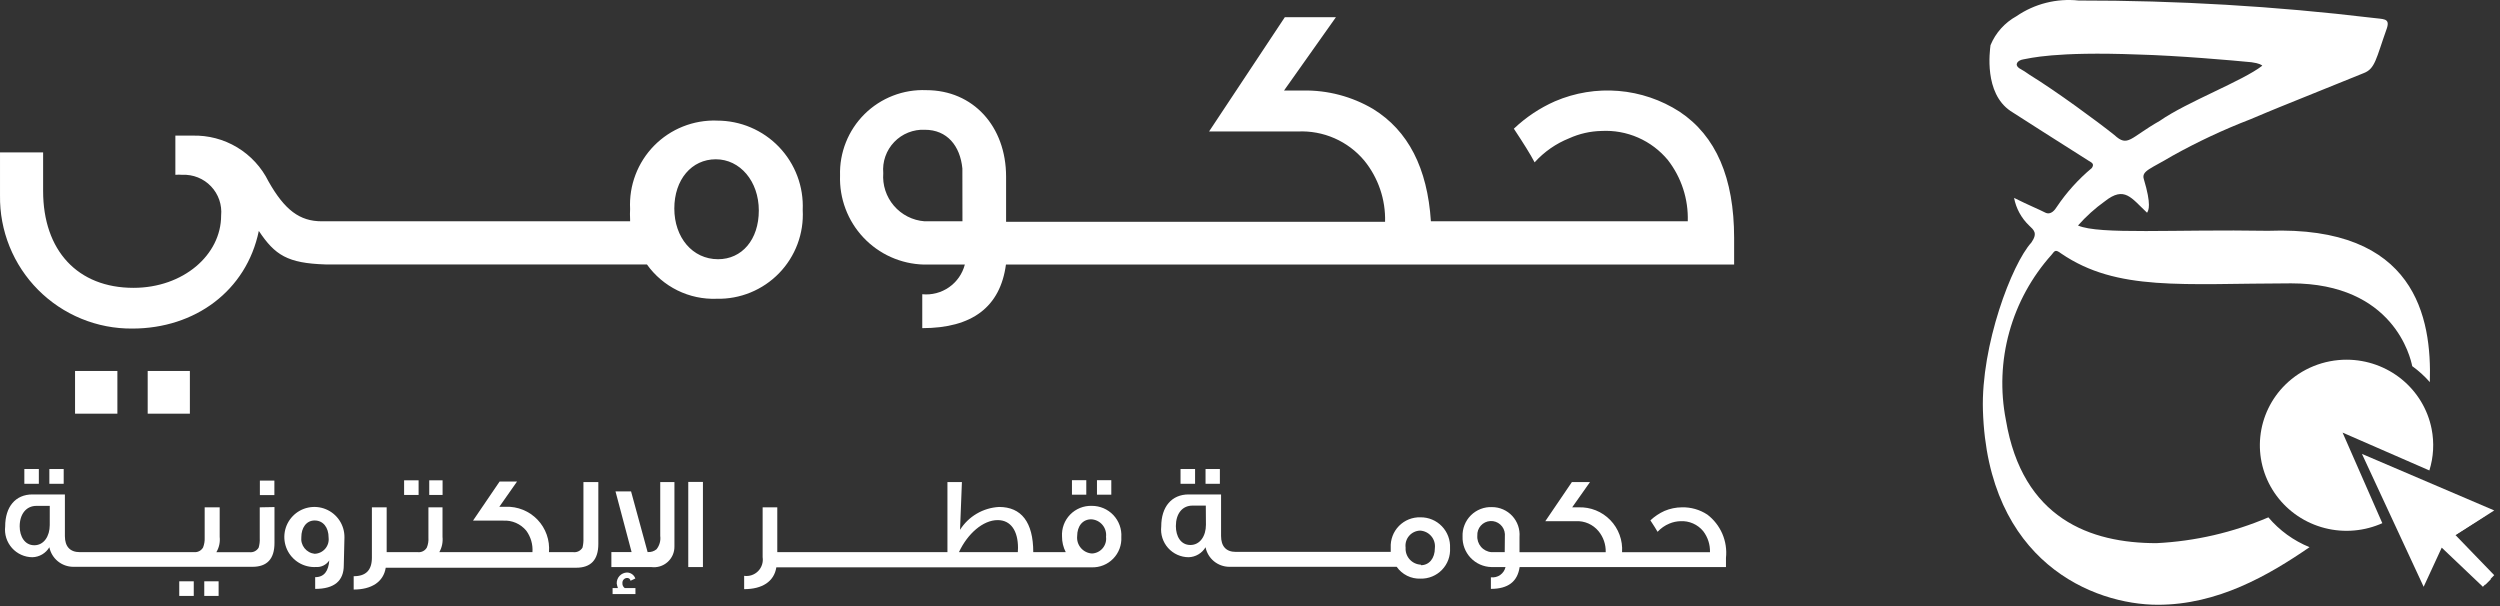 <svg width="198" height="48" viewBox="0 0 198 48" fill="none" xmlns="http://www.w3.org/2000/svg">
<rect x="0" y="0" width="198" height="48" fill="#333333" stroke="none"/>
<path d="M179.656 40.974C176.85 42.174 173.849 42.866 170.795 43.018C165.566 43.018 160.179 41.085 158.867 33.267C158.414 30.954 158.506 28.569 159.136 26.297C159.765 24.024 160.916 21.925 162.498 20.161C162.747 19.842 162.794 19.742 163.247 20.079C167.673 23.098 172.856 22.451 181.457 22.441C189.588 22.441 190.918 28.342 191.048 28.999C191.56 29.367 192.028 29.792 192.443 30.264C192.6 25.193 191.343 17.841 179.619 18.28C172.228 18.152 166.25 18.599 164.578 17.86C165.213 17.141 165.929 16.495 166.712 15.936C168.264 14.714 168.79 15.672 170.047 16.848C170.168 16.657 170.407 16.238 169.788 14.176C169.594 13.529 170.352 13.364 172.034 12.352C174.029 11.239 176.102 10.267 178.237 9.445C180.783 8.378 178.866 9.162 187.191 5.797C188.116 5.45 188.171 4.684 189.039 2.244C189.316 1.405 188.734 1.532 187.912 1.414C180.184 0.491 172.407 0.032 164.623 0.041C162.887 -0.143 161.141 0.297 159.707 1.281C158.776 1.794 158.049 2.605 157.648 3.58C157.593 4.045 157.121 7.356 159.228 8.788C160.253 9.453 162.924 11.15 165.428 12.737C165.714 12.9 165.881 13.001 165.669 13.311C164.602 14.201 163.669 15.236 162.897 16.385C162.776 16.576 162.444 17.078 161.972 16.832C161.501 16.586 160.698 16.266 159.514 15.673C159.672 16.507 160.089 17.272 160.706 17.862C161.076 18.218 161.409 18.455 160.882 19.212C159.339 20.905 156.89 27.34 157.047 32.493C157.416 44.505 165.778 47.897 170.906 47.897C175.636 47.897 179.646 45.581 182.917 43.337C181.652 42.821 180.533 42.011 179.656 40.974ZM160.769 5.942C160.494 5.743 160.207 5.56 159.909 5.395C159.53 5.121 159.78 4.774 160.251 4.701C160.721 4.629 162.699 4.063 169.342 4.318C172.475 4.401 176.836 4.784 178.314 4.929C178.942 5.012 179.127 5.148 179.173 5.203C177.621 6.416 173.214 8.063 171.052 9.572C168.677 10.922 168.538 11.688 167.458 10.694C166.111 9.618 162.859 7.228 160.769 5.942Z" fill="white"/>
<path d="M190.221 30.043C188.997 29.044 187.461 28.495 185.873 28.488C184.97 28.485 184.074 28.657 183.238 28.996C182.402 29.335 181.642 29.834 181.002 30.463C179.877 31.569 179.175 33.026 179.016 34.585C178.856 36.144 179.249 37.709 180.128 39.015C181.007 40.32 182.316 41.284 183.834 41.743C185.352 42.203 186.984 42.128 188.453 41.533C188.53 41.502 188.605 41.469 188.68 41.436L185.532 34.261L192.406 37.26C192.737 36.2 192.801 35.068 192.583 33.966C192.279 32.428 191.444 31.042 190.221 30.043Z" fill="white"/>
<path fill-rule="evenodd" clip-rule="evenodd" d="M187.066 35.949L197.543 40.427L194.475 42.379L197.542 45.553L196.646 46.474L193.385 43.373L191.953 46.474L187.066 35.949Z" fill="white"/>
<path fill-rule="evenodd" clip-rule="evenodd" d="M188.04 37L192.165 45.765L193.478 43.02L196.841 46.303L197.266 45.884L194.165 42.554L196.845 40.83L188.04 37Z" fill="white"/>
<path d="M3.909 37.146V38.316H5.044V37.146H3.909ZM1.928 37.146V38.316H3.076V37.146H1.928Z" fill="white"/>
<path d="M16.178 46.039V47.197H17.314V46.039H16.178ZM14.197 46.039V47.197H15.345V46.039H14.197Z" fill="white"/>
<path d="M20.582 38.063V39.211H21.731V38.063H20.582Z" fill="white"/>
<path d="M20.572 40.181V42.626C20.586 42.878 20.556 43.132 20.485 43.374C20.411 43.5 20.301 43.601 20.17 43.665C20.039 43.729 19.891 43.752 19.747 43.732H17.137C17.353 43.367 17.445 42.942 17.399 42.52V40.181H16.21V42.581C16.223 42.847 16.179 43.113 16.083 43.361C16.011 43.484 15.906 43.585 15.779 43.65C15.652 43.715 15.509 43.743 15.366 43.73H6.32C5.541 43.73 5.14 43.276 5.14 42.465V39.159H2.57C1.232 39.159 0.41 40.128 0.41 41.698C0.375 42.003 0.404 42.312 0.496 42.605C0.589 42.898 0.742 43.168 0.946 43.398C1.15 43.628 1.4 43.812 1.68 43.938C1.96 44.065 2.263 44.131 2.57 44.132C2.842 44.124 3.107 44.047 3.341 43.909C3.575 43.771 3.77 43.576 3.909 43.342C3.998 43.777 4.234 44.168 4.577 44.45C4.921 44.732 5.35 44.888 5.795 44.891H19.993C21.152 44.891 21.739 44.269 21.739 43.005V40.159L20.572 40.181ZM3.94 41.583C3.94 42.468 3.476 43.184 2.718 43.184C1.959 43.184 1.559 42.485 1.559 41.687C1.559 40.718 2.075 40.065 2.887 40.065H3.941L3.94 41.583Z" fill="white"/>
<path d="M27.228 44.764C27.228 46.007 26.48 46.64 24.962 46.64V45.712C25.7 45.712 26.016 45.196 26.079 44.384C25.965 44.557 25.808 44.696 25.622 44.788C25.437 44.88 25.231 44.922 25.025 44.908C24.548 44.933 24.075 44.815 23.666 44.567C23.258 44.32 22.933 43.956 22.734 43.522C22.536 43.087 22.472 42.604 22.552 42.133C22.631 41.662 22.851 41.226 23.182 40.882C23.512 40.537 23.939 40.3 24.406 40.201C24.873 40.102 25.359 40.146 25.801 40.327C26.243 40.508 26.62 40.817 26.884 41.215C27.148 41.613 27.286 42.081 27.28 42.559L27.228 44.764ZM26.026 42.581C26.026 41.77 25.594 41.222 24.92 41.222C24.246 41.222 23.866 41.823 23.866 42.532C23.847 42.688 23.859 42.847 23.902 42.999C23.945 43.151 24.017 43.292 24.116 43.416C24.214 43.539 24.335 43.642 24.473 43.718C24.611 43.795 24.763 43.843 24.92 43.86C25.079 43.855 25.234 43.817 25.378 43.749C25.521 43.681 25.648 43.584 25.752 43.465C25.856 43.345 25.934 43.205 25.982 43.053C26.029 42.902 26.044 42.742 26.026 42.585V42.581Z" fill="white"/>
<path d="M33.996 38.041V39.2H35.052V38.041H33.996ZM32.005 38.041V39.2H33.153V38.041H32.005Z" fill="white"/>
<path d="M47.388 38.178V43.078C47.388 44.342 46.798 44.964 45.629 44.964H30.55C30.371 46.091 29.423 46.692 28.011 46.692V45.636C28.98 45.636 29.454 45.162 29.454 44.161V40.18H30.624V43.731H33.1C33.241 43.745 33.383 43.718 33.508 43.652C33.634 43.587 33.738 43.486 33.807 43.363C33.908 43.115 33.95 42.847 33.931 42.581V40.18H35.047V42.519C35.09 42.94 35.002 43.363 34.794 43.731H42.17C42.214 43.121 42.039 42.516 41.675 42.024C41.456 41.76 41.177 41.551 40.863 41.414C40.548 41.277 40.206 41.215 39.863 41.234H37.462L39.57 38.136H40.951L39.548 40.136H40.054C40.523 40.119 40.989 40.202 41.424 40.379C41.858 40.556 42.25 40.823 42.574 41.162C42.897 41.502 43.145 41.906 43.301 42.349C43.457 42.791 43.517 43.261 43.478 43.729H45.386C45.532 43.749 45.681 43.727 45.814 43.663C45.947 43.599 46.059 43.497 46.134 43.371C46.194 43.126 46.219 42.874 46.208 42.622V38.178H47.388Z" fill="white"/>
<path d="M53.415 38.178V43.278C53.419 43.511 53.372 43.742 53.279 43.956C53.185 44.169 53.046 44.359 52.872 44.514C52.698 44.67 52.493 44.785 52.27 44.854C52.048 44.922 51.813 44.942 51.582 44.912H48.421V43.722H50.022L48.748 38.92H49.98L51.29 43.722C51.545 43.744 51.799 43.665 51.996 43.502C52.114 43.355 52.2 43.186 52.251 43.005C52.302 42.824 52.316 42.634 52.291 42.448V38.178H53.415ZM50.328 47.05H48.517V46.576H48.939C48.895 46.456 48.863 46.333 48.844 46.207C48.838 45.986 48.92 45.77 49.071 45.608C49.223 45.447 49.433 45.351 49.655 45.343C49.801 45.344 49.943 45.39 50.062 45.475C50.181 45.559 50.27 45.679 50.318 45.817L49.939 45.996C49.929 45.928 49.892 45.866 49.837 45.825C49.782 45.784 49.713 45.766 49.644 45.775C49.545 45.783 49.453 45.829 49.388 45.904C49.322 45.979 49.289 46.077 49.295 46.176C49.288 46.254 49.302 46.332 49.335 46.402C49.368 46.473 49.42 46.533 49.484 46.577H50.327L50.328 47.05Z" fill="white"/>
<path d="M55.672 44.911H54.511V38.168H55.672V44.911Z" fill="white"/>
<path d="M86.88 38.031V39.179H88.015V38.031H86.88ZM84.899 38.031V39.179H86.034V38.031H84.899Z" fill="white"/>
<path d="M86.47 40.064C86.152 40.054 85.835 40.11 85.54 40.229C85.245 40.348 84.978 40.527 84.756 40.755C84.534 40.983 84.362 41.255 84.251 41.554C84.141 41.852 84.093 42.17 84.112 42.488C84.109 42.92 84.21 43.347 84.408 43.731H81.834C81.834 41.35 80.885 40.151 79.127 40.151C78.505 40.184 77.899 40.365 77.361 40.68C76.823 40.995 76.368 41.434 76.035 41.961L76.183 38.178H75.037V43.731H61.561V40.18H60.401V44.131C60.431 44.331 60.414 44.535 60.351 44.727C60.288 44.919 60.182 45.093 60.039 45.237C59.897 45.38 59.724 45.488 59.532 45.552C59.341 45.617 59.137 45.635 58.937 45.607V46.661C60.37 46.661 61.307 46.06 61.486 44.933H86.47C86.784 44.942 87.097 44.886 87.388 44.768C87.68 44.65 87.943 44.474 88.163 44.249C88.383 44.024 88.554 43.757 88.665 43.463C88.776 43.169 88.825 42.855 88.809 42.541C88.829 42.222 88.784 41.903 88.675 41.602C88.567 41.302 88.397 41.027 88.178 40.794C87.959 40.562 87.694 40.378 87.4 40.252C87.106 40.127 86.79 40.062 86.47 40.064ZM80.611 43.731H75.948C76.632 42.267 77.855 41.192 79.014 41.192C80.068 41.192 80.626 42.057 80.626 43.394C80.622 43.499 80.622 43.605 80.611 43.731ZM86.491 43.837C86.322 43.828 86.157 43.785 86.006 43.71C85.854 43.636 85.719 43.531 85.609 43.403C85.499 43.275 85.415 43.127 85.364 42.966C85.313 42.805 85.295 42.635 85.311 42.467C85.311 41.656 85.753 41.129 86.427 41.129C86.597 41.137 86.764 41.181 86.917 41.257C87.069 41.333 87.205 41.439 87.314 41.57C87.424 41.7 87.506 41.852 87.554 42.015C87.603 42.178 87.618 42.35 87.597 42.519C87.618 42.68 87.605 42.842 87.559 42.997C87.513 43.152 87.436 43.296 87.332 43.42C87.228 43.544 87.1 43.644 86.955 43.716C86.81 43.788 86.652 43.829 86.491 43.837Z" fill="white"/>
<path d="M95.479 37.146V38.316H96.614V37.146H95.479ZM93.498 37.146V38.316H94.65V37.146H93.498Z" fill="white"/>
<path d="M112.504 40.971C112.188 40.961 111.873 41.017 111.579 41.134C111.286 41.252 111.02 41.429 110.798 41.655C110.577 41.881 110.404 42.15 110.292 42.446C110.18 42.742 110.13 43.057 110.146 43.373C110.141 43.465 110.141 43.556 110.146 43.647V43.71H97.878C97.099 43.71 96.708 43.257 96.708 42.446V39.159H94.14C92.802 39.159 91.97 40.128 91.97 41.698C91.936 42.004 91.966 42.313 92.06 42.606C92.153 42.899 92.307 43.169 92.512 43.399C92.717 43.629 92.968 43.813 93.248 43.939C93.529 44.065 93.833 44.131 94.14 44.132C94.412 44.124 94.677 44.047 94.911 43.909C95.145 43.771 95.34 43.576 95.479 43.342C95.566 43.776 95.8 44.167 96.141 44.449C96.483 44.731 96.911 44.887 97.354 44.891H110.618C110.829 45.192 111.112 45.436 111.442 45.6C111.771 45.764 112.136 45.842 112.504 45.828C112.82 45.836 113.135 45.778 113.428 45.658C113.721 45.538 113.986 45.358 114.206 45.13C114.426 44.903 114.596 44.632 114.706 44.334C114.815 44.037 114.862 43.721 114.843 43.405C114.859 43.089 114.81 42.773 114.699 42.477C114.589 42.181 114.418 41.91 114.199 41.682C113.98 41.454 113.717 41.273 113.425 41.151C113.134 41.029 112.82 40.968 112.504 40.971ZM95.51 41.562C95.51 42.447 95.047 43.163 94.277 43.163C93.508 43.163 93.129 42.464 93.129 41.666C93.129 40.697 93.624 40.044 94.446 40.044H95.5L95.51 41.562ZM112.536 44.722C112.367 44.716 112.201 44.675 112.048 44.603C111.895 44.531 111.758 44.43 111.645 44.304C111.532 44.178 111.446 44.031 111.39 43.871C111.335 43.711 111.313 43.542 111.324 43.373C111.302 43.208 111.315 43.039 111.362 42.879C111.409 42.719 111.489 42.57 111.598 42.443C111.706 42.316 111.84 42.213 111.991 42.141C112.141 42.068 112.305 42.029 112.472 42.024C112.642 42.033 112.807 42.077 112.959 42.152C113.111 42.227 113.246 42.333 113.355 42.462C113.465 42.591 113.547 42.742 113.596 42.904C113.646 43.066 113.661 43.236 113.642 43.405C113.642 44.226 113.189 44.764 112.536 44.764V44.722Z" fill="white"/>
<path d="M135.21 40.749C134.616 40.36 133.918 40.162 133.208 40.18C132.734 40.183 132.265 40.28 131.828 40.465C131.417 40.651 131.039 40.904 130.711 41.213C130.973 41.614 131.164 41.912 131.28 42.119C131.541 41.836 131.861 41.613 132.218 41.466C132.495 41.35 132.791 41.286 133.091 41.277C133.432 41.258 133.773 41.32 134.086 41.457C134.399 41.595 134.676 41.803 134.893 42.067C135.259 42.544 135.449 43.132 135.43 43.732H128.467C128.499 43.267 128.432 42.8 128.271 42.362C128.111 41.924 127.86 41.525 127.535 41.19C127.21 40.855 126.818 40.592 126.386 40.418C125.953 40.245 125.488 40.164 125.022 40.181H124.516L125.928 38.179H124.494L122.388 41.278H124.801C125.142 41.259 125.483 41.321 125.796 41.458C126.109 41.596 126.385 41.804 126.603 42.068C126.988 42.536 127.19 43.127 127.172 43.733H120.345V42.519C120.369 42.219 120.33 41.918 120.232 41.633C120.134 41.349 119.978 41.088 119.775 40.866C119.571 40.645 119.323 40.468 119.048 40.347C118.772 40.226 118.475 40.163 118.174 40.162C117.864 40.148 117.555 40.2 117.266 40.312C116.977 40.424 116.714 40.595 116.494 40.813C116.274 41.032 116.102 41.294 115.989 41.583C115.875 41.872 115.823 42.181 115.835 42.49C115.824 42.8 115.875 43.109 115.984 43.398C116.094 43.688 116.259 43.953 116.472 44.178C116.685 44.404 116.94 44.584 117.223 44.71C117.506 44.836 117.811 44.904 118.121 44.911H119.237C119.179 45.166 119.028 45.39 118.814 45.54C118.6 45.69 118.338 45.755 118.079 45.722V46.639C119.438 46.639 120.186 46.069 120.355 44.911H136.697V44.184C136.767 43.532 136.667 42.873 136.407 42.271C136.146 41.669 135.735 41.145 135.213 40.749L135.21 40.749ZM119.174 43.731H118.121C117.799 43.704 117.502 43.551 117.293 43.306C117.084 43.061 116.98 42.743 117.004 42.422C116.987 42.132 117.086 41.848 117.279 41.631C117.472 41.415 117.743 41.284 118.032 41.267C118.322 41.25 118.606 41.349 118.822 41.542C119.039 41.735 119.17 42.005 119.187 42.295L119.174 43.731Z" fill="white"/>
<path d="M11.697 29.381V32.763H15.038V29.381H11.697ZM5.944 29.381V32.763H9.297V29.381H5.944Z" fill="white"/>
<path d="M56.785 9.55C55.863 9.519 54.944 9.679 54.087 10.021C53.23 10.362 52.454 10.879 51.807 11.536C51.16 12.194 50.657 12.979 50.33 13.842C50.002 14.704 49.857 15.625 49.904 16.547C49.889 16.82 49.889 17.095 49.904 17.368V17.526H25.479C23.74 17.526 22.549 16.641 21.264 14.366C20.712 13.248 19.851 12.313 18.783 11.671C17.715 11.028 16.485 10.706 15.24 10.741H13.889V13.845C14.071 13.829 14.255 13.829 14.437 13.845C14.86 13.825 15.282 13.896 15.675 14.054C16.067 14.211 16.422 14.451 16.713 14.758C17.005 15.064 17.227 15.43 17.366 15.83C17.503 16.23 17.554 16.655 17.513 17.076C17.513 20.184 14.521 22.797 10.569 22.797C6.155 22.797 3.415 19.847 3.415 15.127V12.071H0.001V15.485C-0.019 16.869 0.239 18.243 0.757 19.526C1.276 20.81 2.046 21.977 3.022 22.958C3.999 23.94 5.161 24.716 6.441 25.242C7.722 25.769 9.094 26.034 10.479 26.022C15.441 26.022 19.519 23.03 20.499 18.288C21.774 20.209 22.776 20.848 25.768 20.943H51.236C51.859 21.818 52.69 22.525 53.654 23C54.617 23.474 55.684 23.702 56.758 23.662C57.677 23.683 58.591 23.515 59.441 23.166C60.292 22.818 61.062 22.298 61.702 21.638C62.343 20.978 62.839 20.193 63.162 19.332C63.484 18.471 63.625 17.552 63.575 16.634C63.616 15.718 63.471 14.803 63.149 13.945C62.826 13.086 62.333 12.303 61.698 11.64C61.064 10.978 60.302 10.452 59.458 10.093C58.614 9.734 57.706 9.551 56.789 9.553L56.785 9.55ZM56.872 20.53C54.839 20.53 53.406 18.802 53.406 16.514C53.406 14.225 54.776 12.615 56.693 12.615C58.61 12.615 60.098 14.353 60.098 16.672C60.098 18.99 58.755 20.53 56.869 20.53H56.872Z" fill="white"/>
<path d="M133.02 8.844C131.568 7.909 129.909 7.345 128.189 7.202C126.469 7.059 124.739 7.341 123.153 8.022C121.951 8.553 120.85 9.287 119.897 10.193C120.656 11.341 121.207 12.216 121.542 12.859C122.297 12.022 123.234 11.37 124.281 10.952C125.083 10.589 125.951 10.391 126.831 10.372C127.828 10.318 128.825 10.498 129.74 10.899C130.655 11.3 131.463 11.91 132.099 12.68C133.171 14.063 133.727 15.777 133.671 17.526H113.327C113.053 13.311 111.529 10.347 108.755 8.634C107.072 7.639 105.146 7.132 103.191 7.169H101.695L105.804 1.364H101.757L95.757 10.414H102.785C103.782 10.366 104.776 10.549 105.69 10.949C106.604 11.35 107.413 11.956 108.054 12.722C109.163 14.089 109.746 15.808 109.698 17.568H79.682V13.988C79.682 10.005 77.069 7.14 73.36 7.14C72.459 7.103 71.56 7.252 70.719 7.579C69.878 7.905 69.114 8.401 68.473 9.035C67.832 9.67 67.329 10.43 66.996 11.268C66.662 12.106 66.504 13.003 66.532 13.905C66.501 14.803 66.649 15.699 66.966 16.541C67.282 17.383 67.763 18.153 68.379 18.808C68.995 19.464 69.735 19.991 70.555 20.359C71.376 20.727 72.261 20.929 73.16 20.953H76.415C76.225 21.683 75.781 22.32 75.163 22.751C74.545 23.182 73.793 23.378 73.043 23.303V25.989C76.994 25.989 79.218 24.314 79.671 20.953H137.343V18.844C137.34 14.081 135.906 10.762 133.02 8.844ZM76.226 17.526H73.223C72.758 17.491 72.304 17.364 71.888 17.153C71.472 16.942 71.102 16.651 70.798 16.297C70.495 15.943 70.264 15.532 70.119 15.088C69.974 14.645 69.918 14.178 69.954 13.713C69.914 13.263 69.971 12.811 70.121 12.385C70.271 11.96 70.51 11.571 70.823 11.246C71.135 10.92 71.513 10.666 71.932 10.499C72.351 10.332 72.801 10.256 73.252 10.278C75.011 10.278 76.046 11.552 76.22 13.344L76.226 17.526Z" fill="white"/>
</svg>
